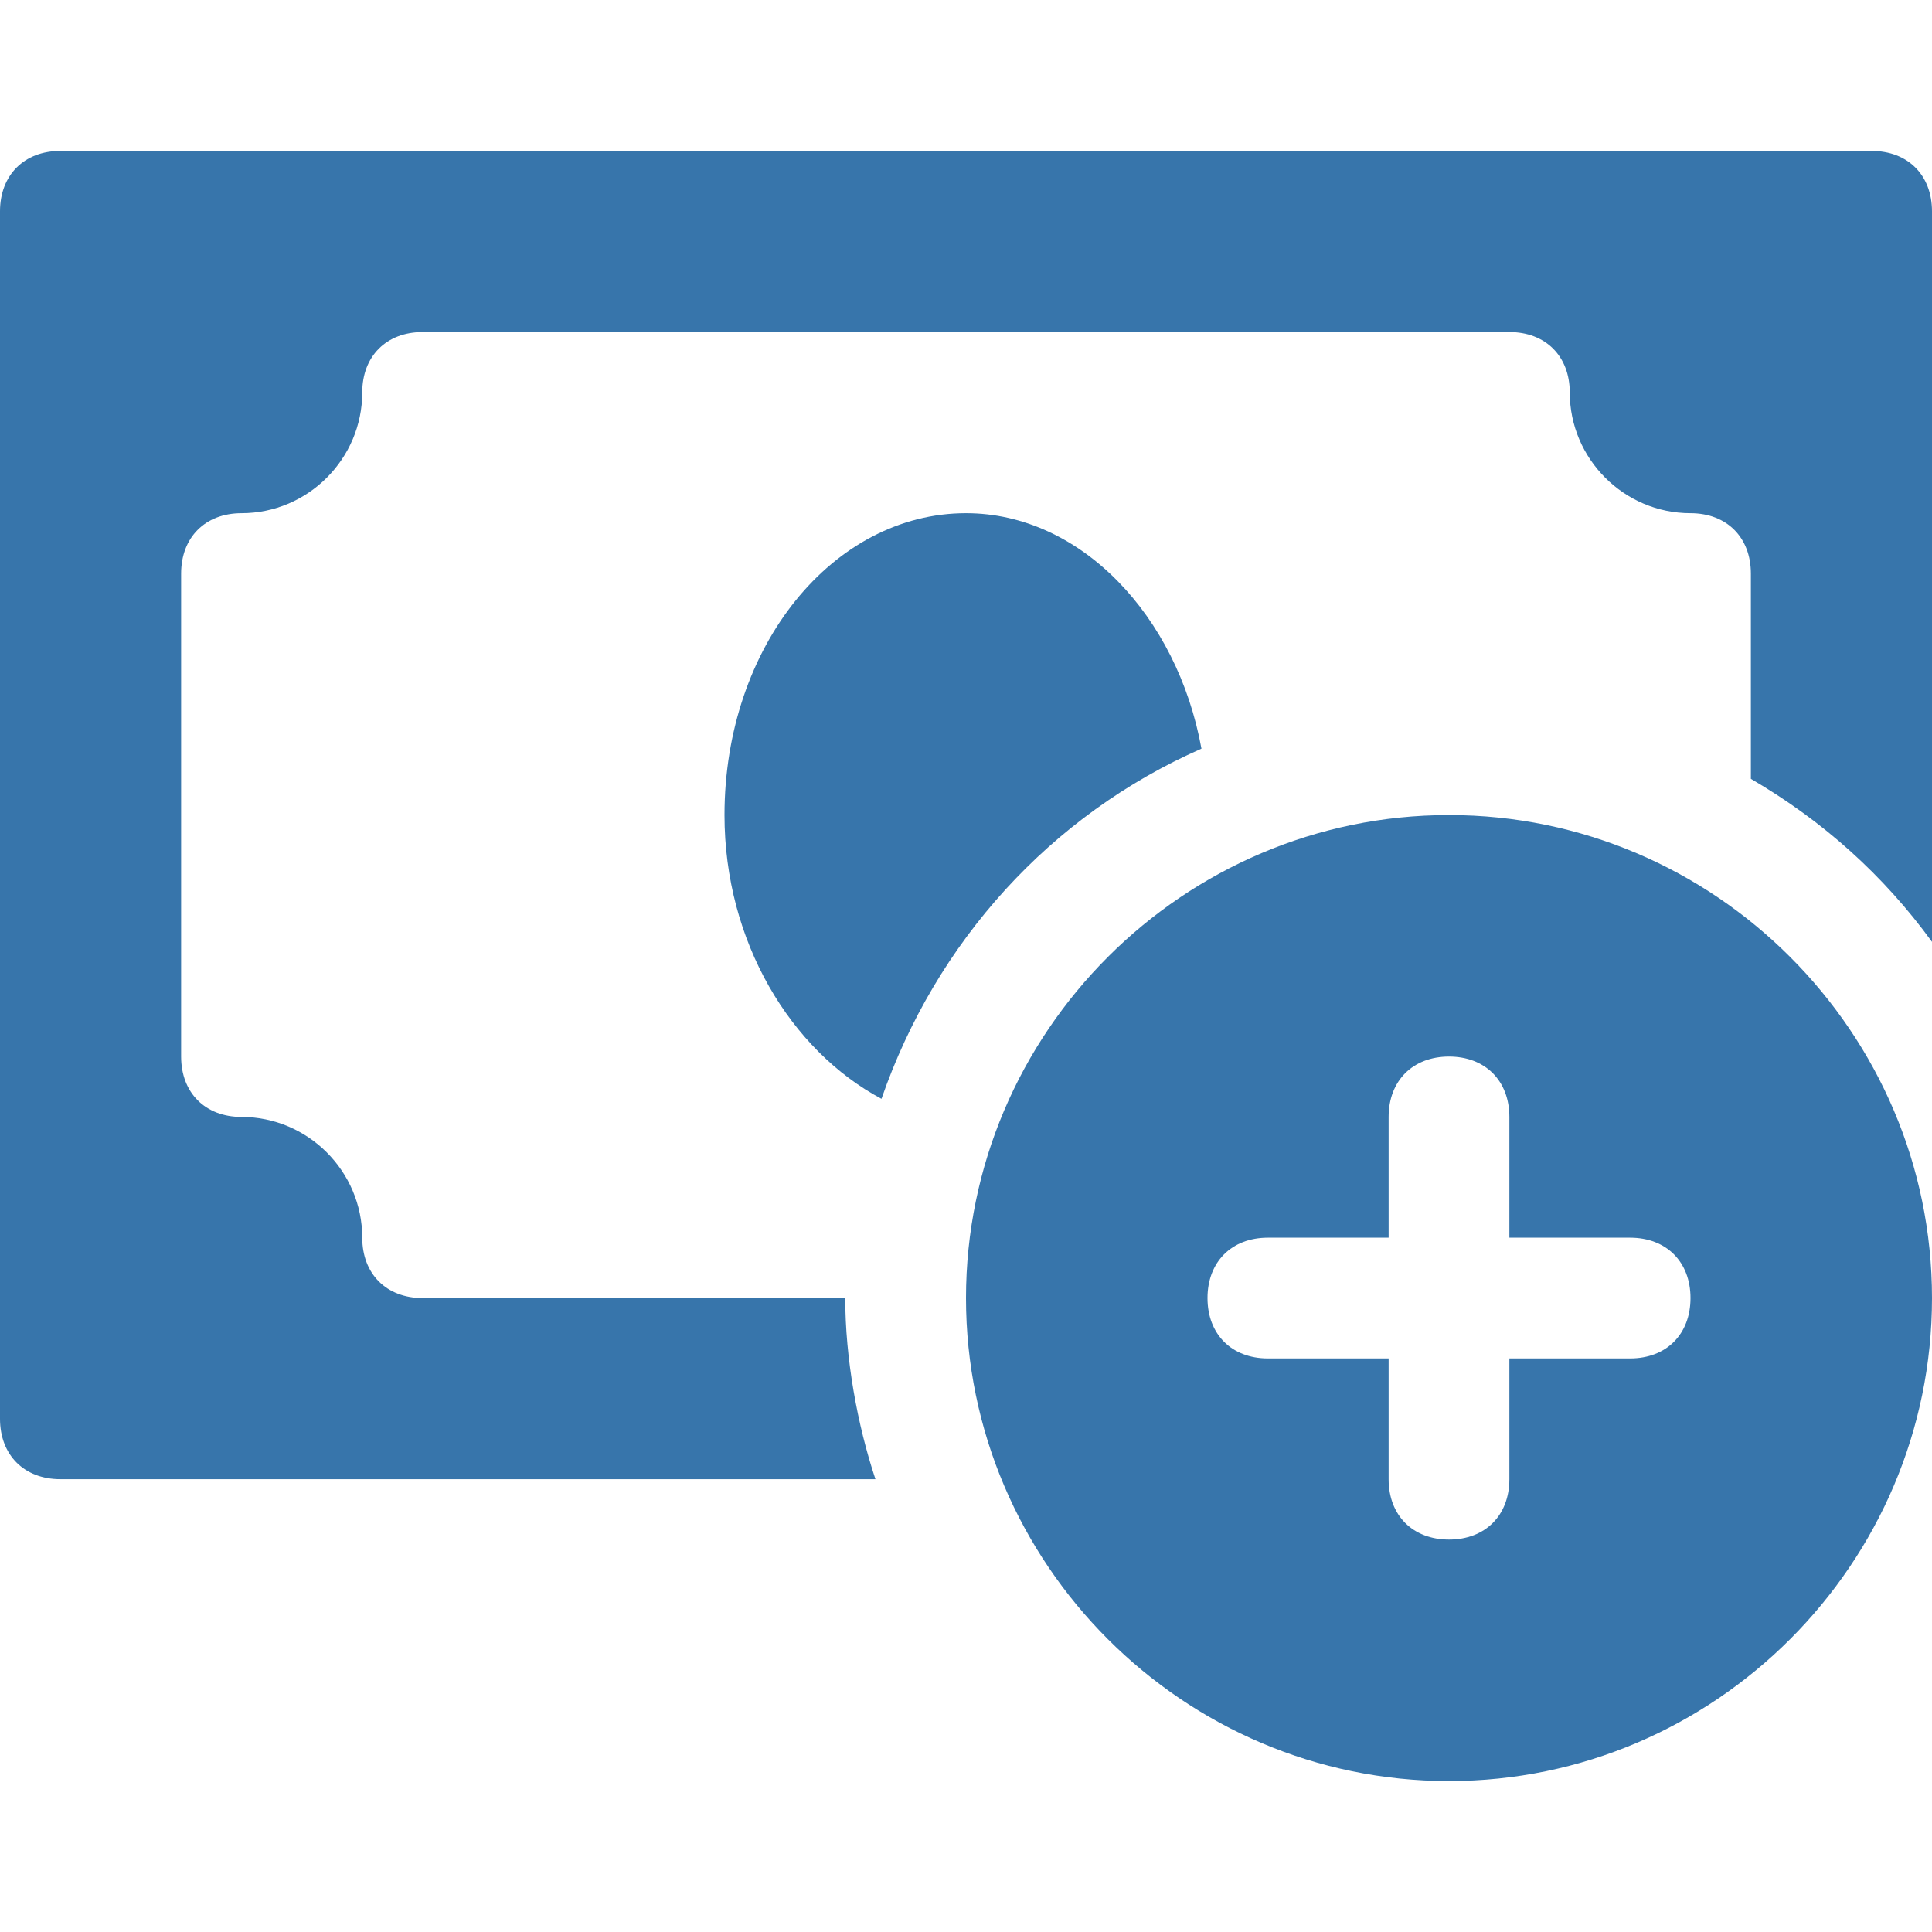 <svg version="1.1" xmlns="http://www.w3.org/2000/svg" xmlns:xlink="http://www.w3.org/1999/xlink" width="32px" height="32px" viewBox="0,0,256,256"><g fill="#3775ab" fill-rule="nonzero" stroke="none" stroke-width="1" stroke-linecap="butt" stroke-linejoin="miter" stroke-miterlimit="10" stroke-dasharray="" stroke-dashoffset="0" font-family="none" font-weight="none" font-size="none" text-anchor="none" style="mix-blend-mode: normal"><g transform="translate(0,-20) scale(8,8)"><path d="M24,16c-4.4,0 -8,3.6 -8,8c0,4.4 3.6,8 8,8c4.4,0 8,-3.6 8,-8c0,-4.4 -3.6,-8 -8,-8zM27,25h-2v2c0,0.6 -0.4,1 -1,1c-0.6,0 -1,-0.4 -1,-1v-2h-2c-0.6,0 -1,-0.4 -1,-1c0,-0.6 0.4,-1 1,-1h2v-2c0,-0.6 0.4,-1 1,-1c0.6,0 1,0.4 1,1v2h2c0.6,0 1,0.4 1,1c0,0.6 -0.4,1 -1,1z"></path><g><path d="M16,11c-2.2,0 -4,2.2 -4,5c0,2.1 1.1,3.9 2.6,4.7c0.9,-2.6 2.8,-4.7 5.3,-5.8c-0.4,-2.2 -2,-3.9 -3.9,-3.9z"></path><path d="M31,5h-30c-0.6,0 -1,0.4 -1,1v20c0,0.6 0.4,1 1,1h13.5c-0.3,-0.9 -0.5,-2 -0.5,-3h-7c-0.6,0 -1,-0.4 -1,-1c0,-1.1 -0.9,-2 -2,-2c-0.6,0 -1,-0.4 -1,-1v-8c0,-0.6 0.4,-1 1,-1c1.1,0 2,-0.9 2,-2c0,-0.6 0.4,-1 1,-1h18c0.6,0 1,0.4 1,1c0,1.1 0.9,2 2,2c0.6,0 1,0.4 1,1v3.4c1.2,0.7 2.2,1.6 3,2.7v-12.1c0,-0.6 -0.4,-1 -1,-1z"></path></g></g></g></svg>
